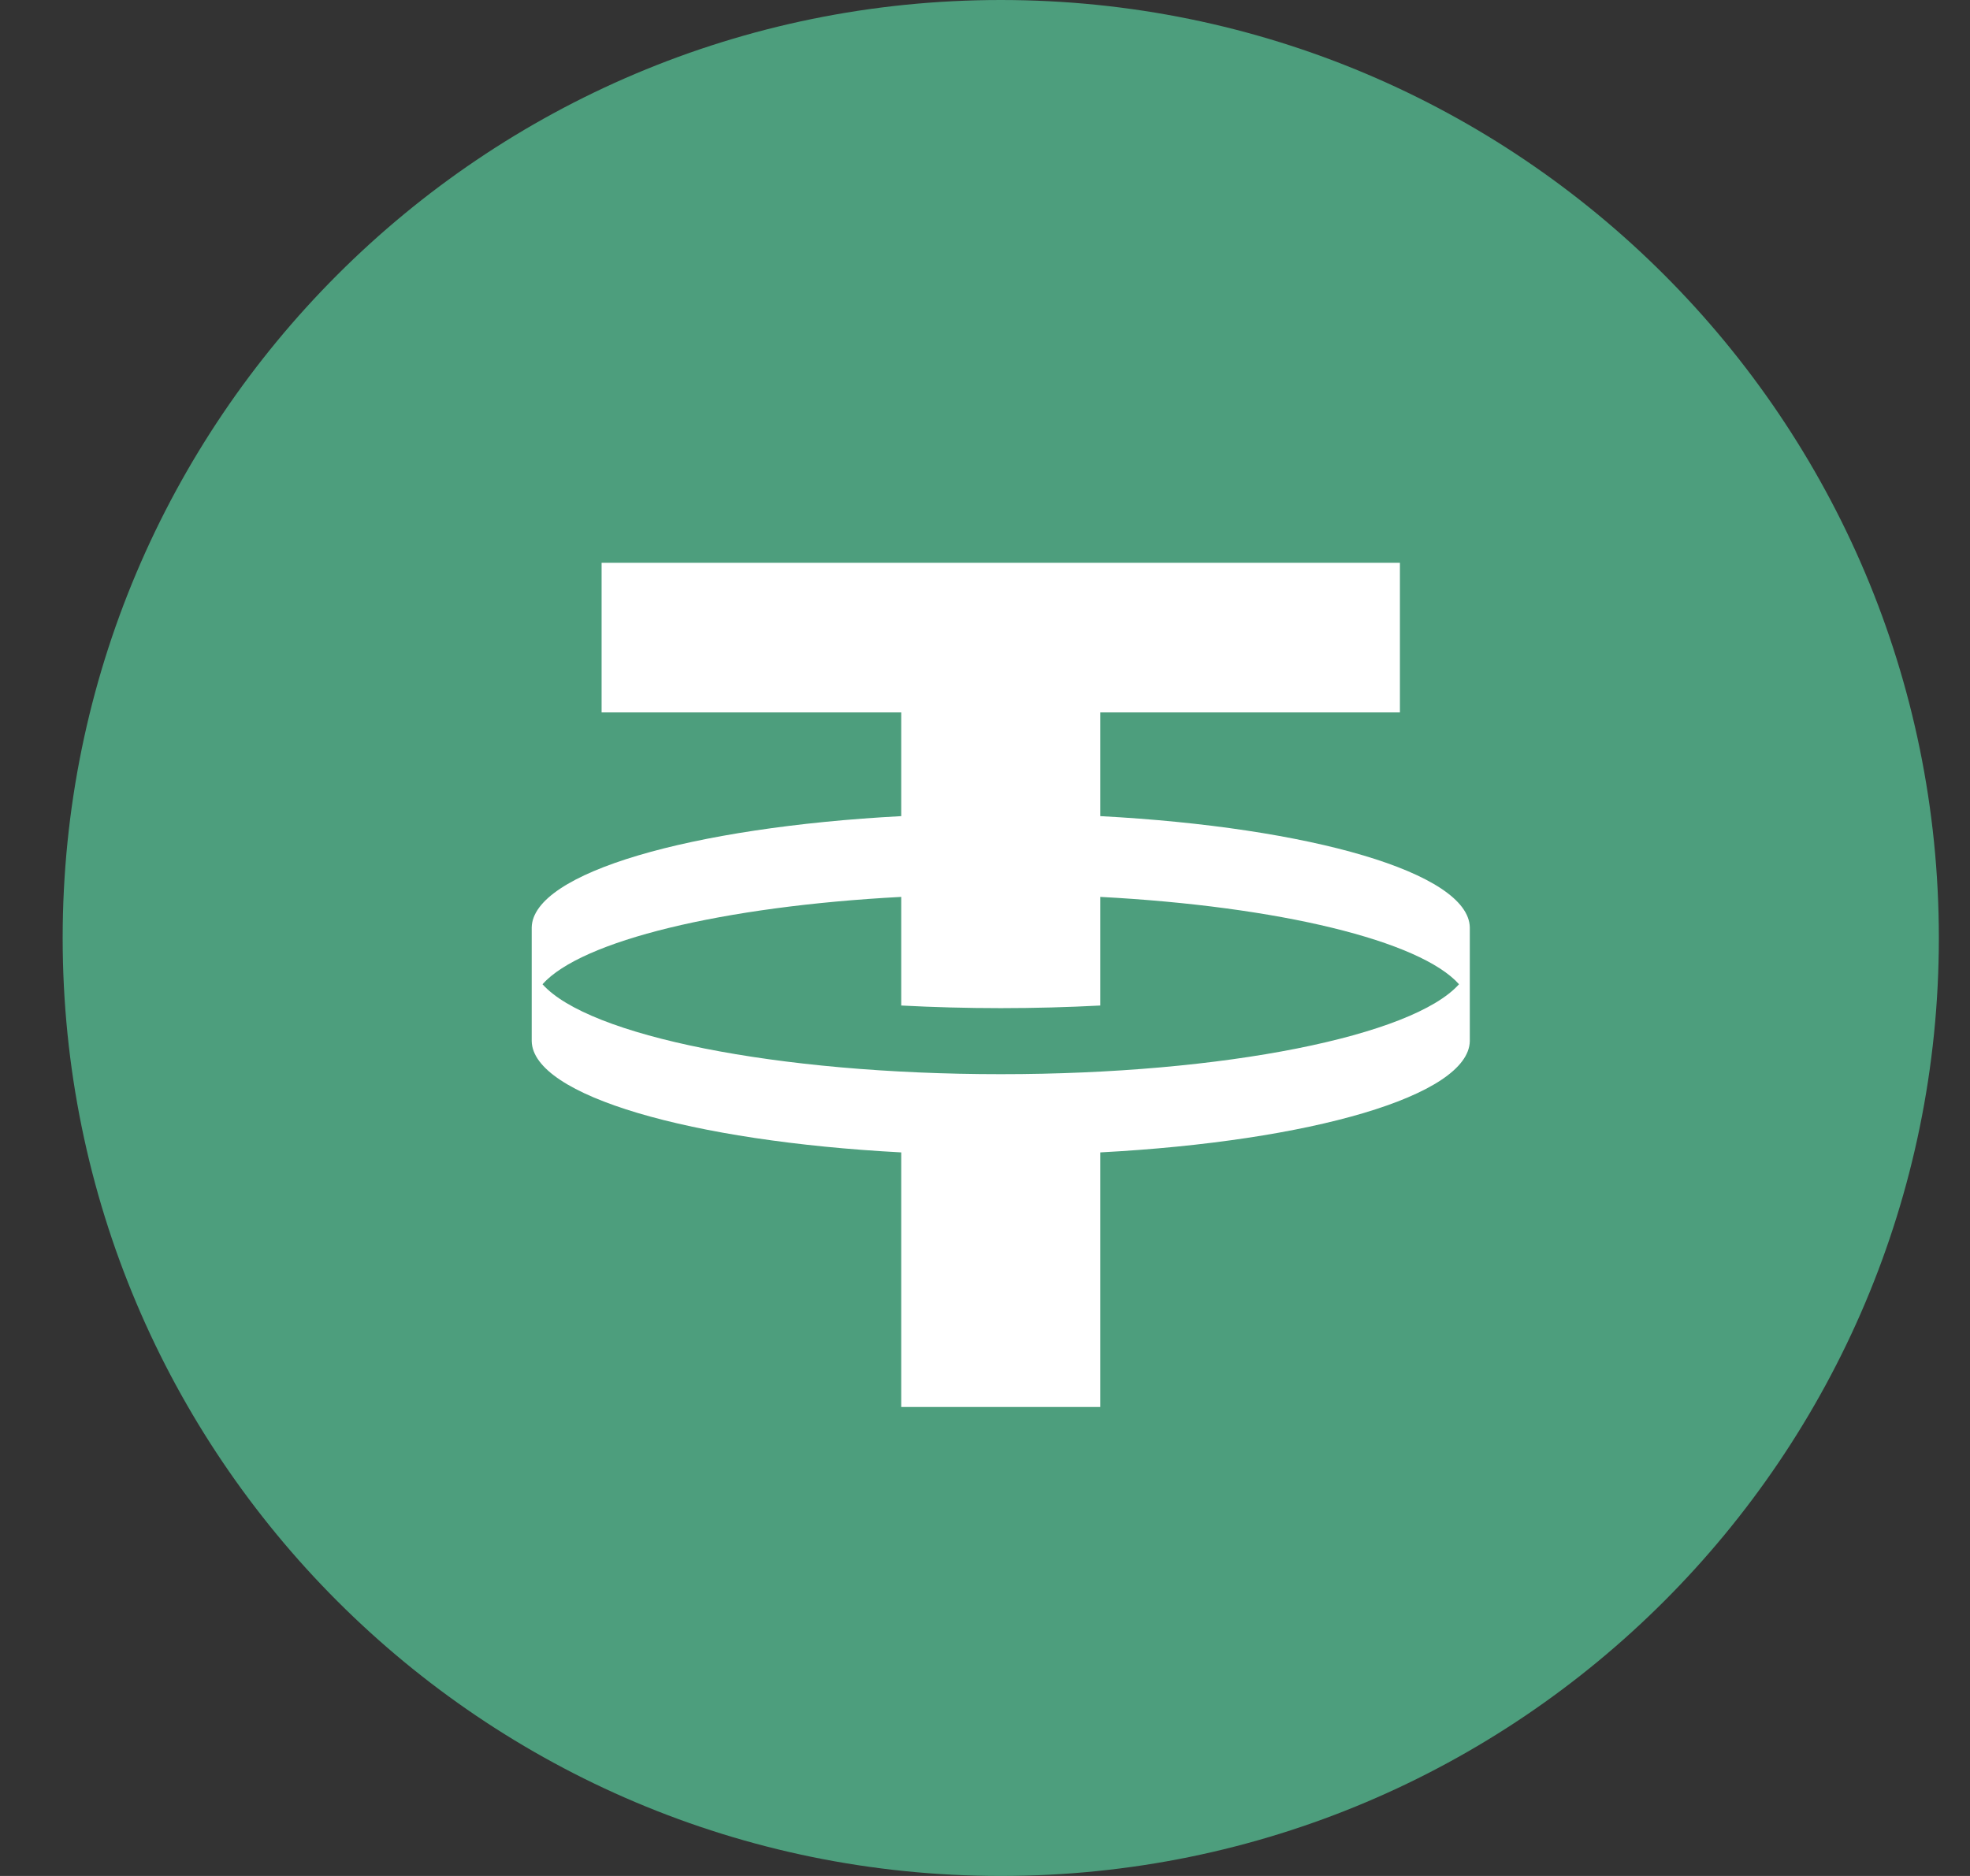 <svg width="21" height="20" viewBox="0 0 21 20" fill="none" xmlns="http://www.w3.org/2000/svg">
<rect x="0" y="0" width="21" height="20" fill="#333333" stroke="none"/>
<path d="M0.668 10C0.668 4.477 5.145 0 10.668 0C16.191 0 20.668 4.477 20.668 10C20.668 15.523 16.191 20 10.668 20C5.145 20 0.668 15.523 0.668 10Z" fill="#4D9E7D"/>
<path fill-rule="evenodd" clip-rule="evenodd" d="M14.923 6V7.595H11.729V8.701C13.972 8.82 15.655 9.305 15.668 9.887L15.668 11.1C15.655 11.682 13.972 12.167 11.729 12.286V15H9.607V12.286C7.364 12.167 5.68 11.682 5.668 11.1L5.668 9.887C5.681 9.305 7.364 8.82 9.607 8.701V7.595H6.413V6H14.923ZM10.668 11.452C13.062 11.452 15.063 11.042 15.553 10.493C15.138 10.029 13.636 9.663 11.729 9.562V10.72C11.387 10.738 11.032 10.748 10.668 10.748C10.304 10.748 9.949 10.738 9.607 10.72V9.562C7.7 9.663 6.198 10.029 5.783 10.493C6.272 11.042 8.274 11.452 10.668 11.452Z" fill="white"/>
</svg>
